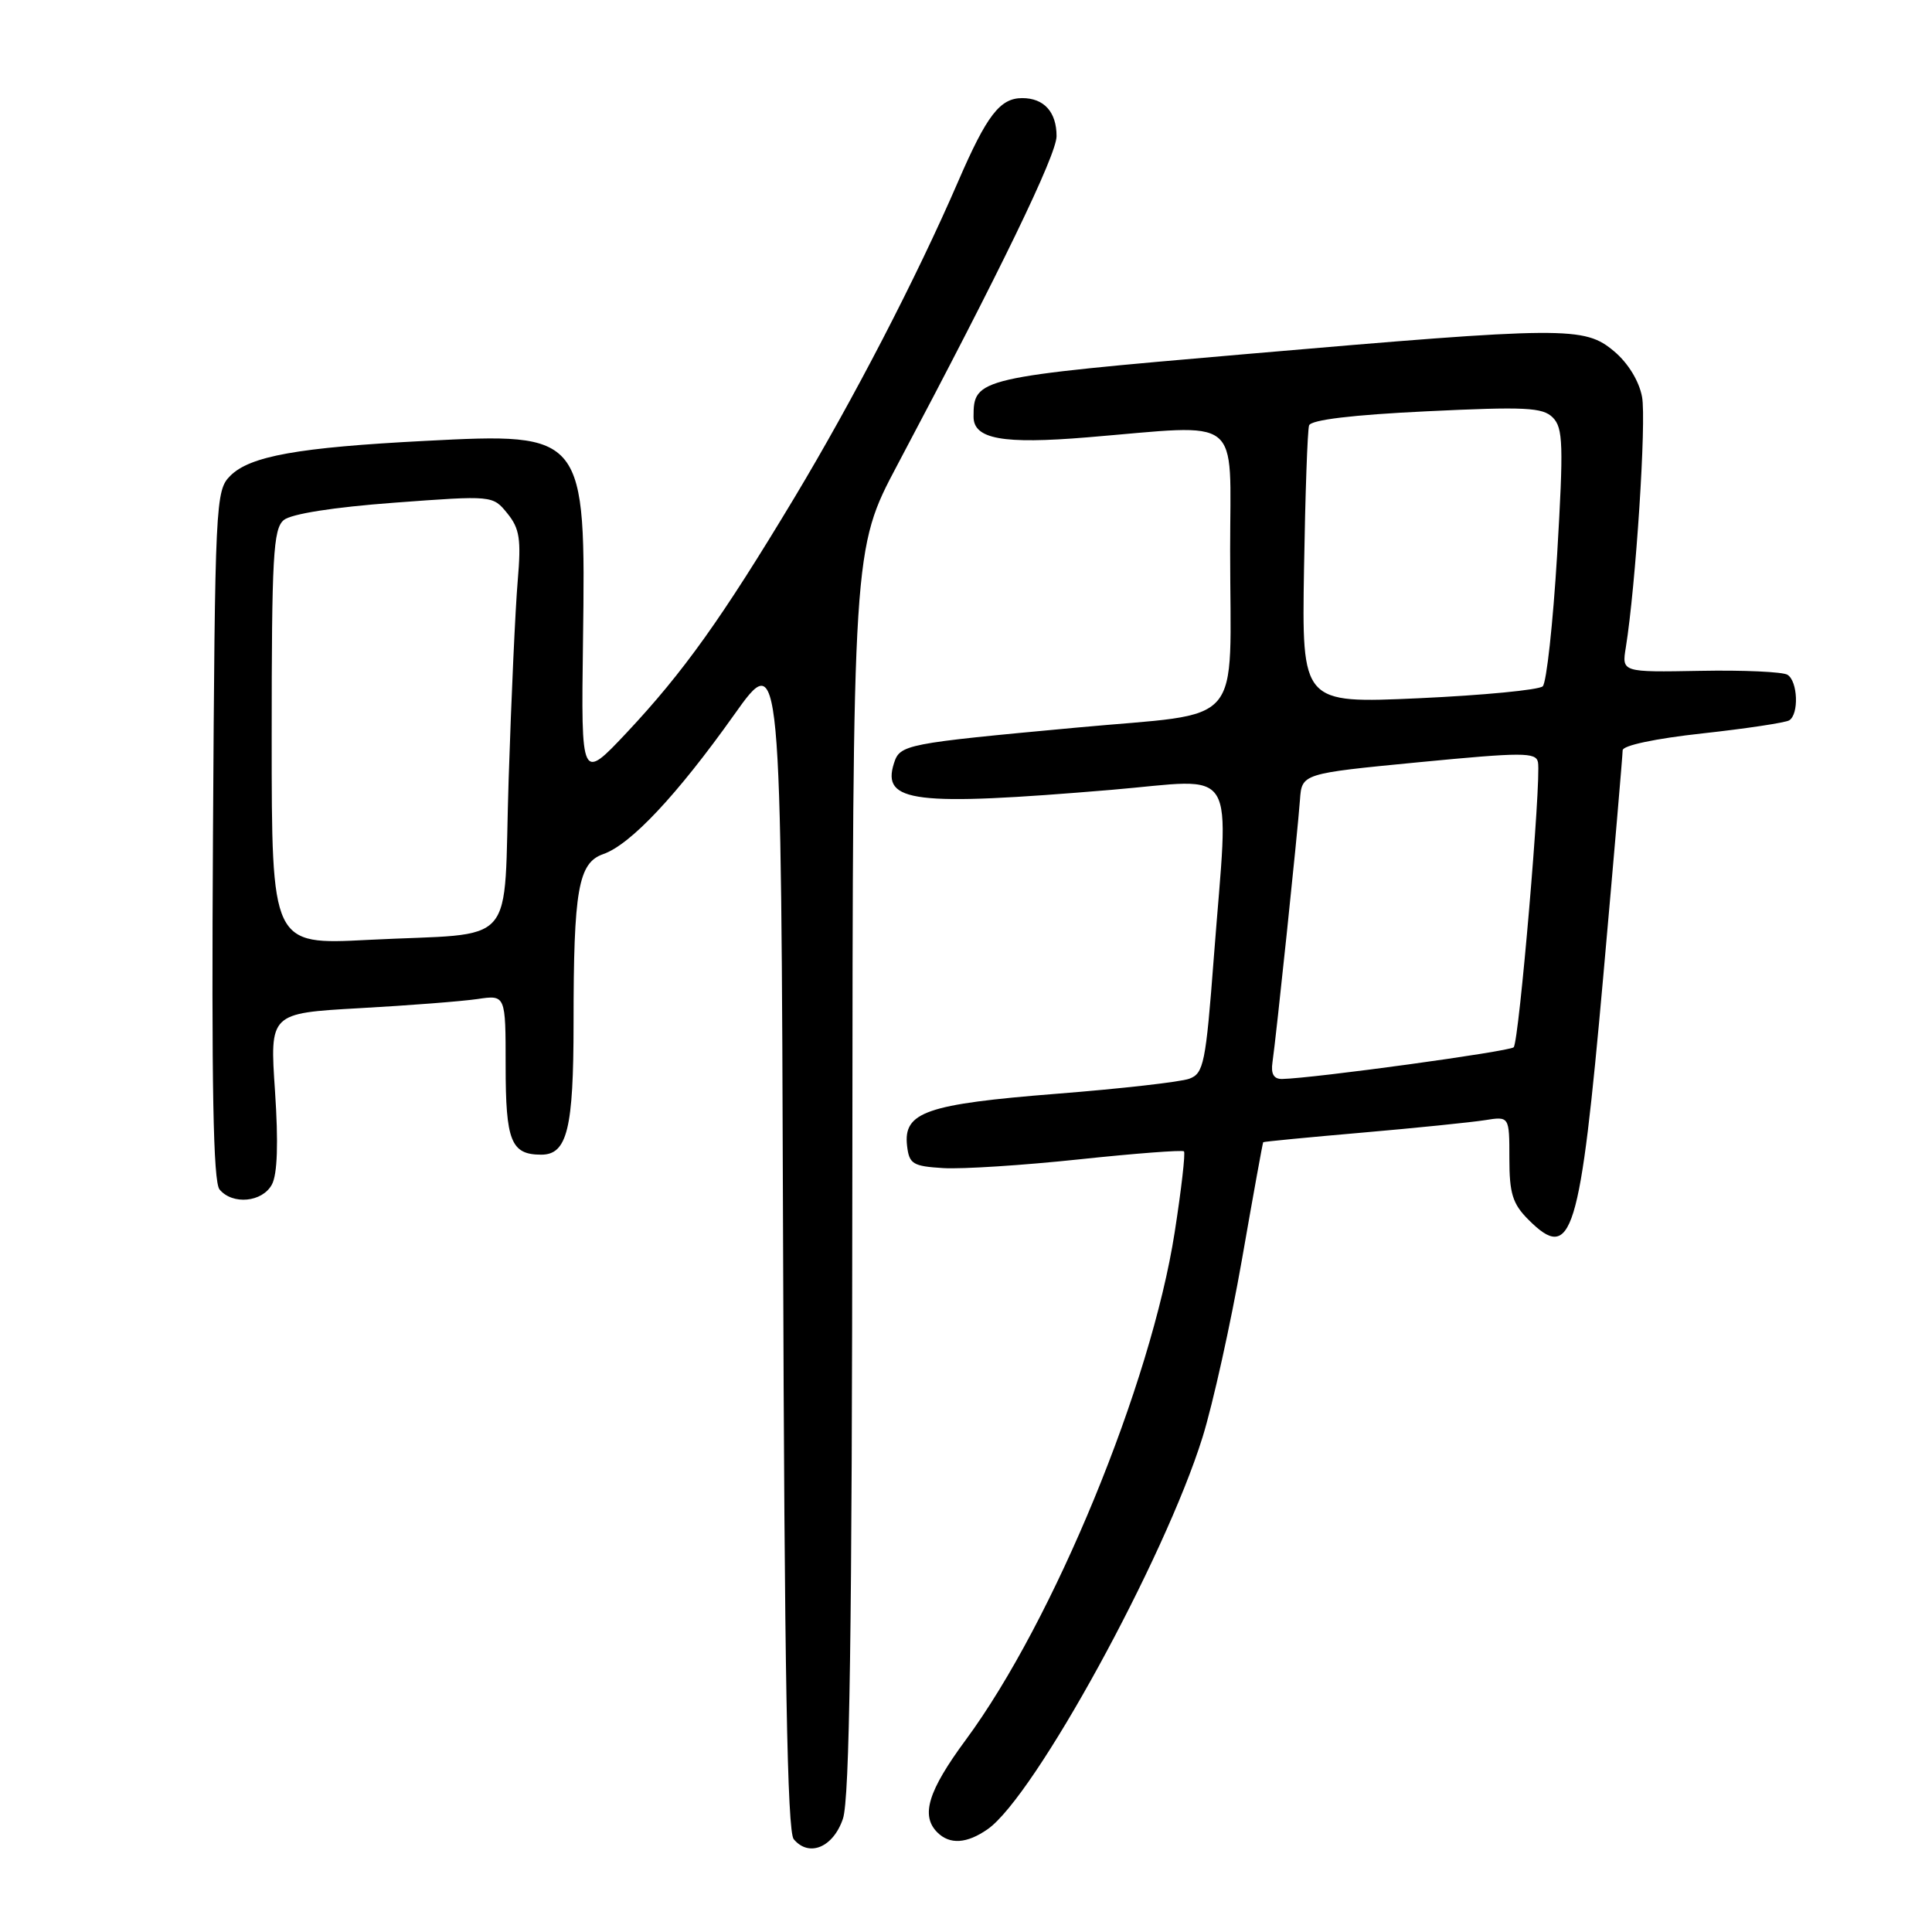 <?xml version="1.0" encoding="UTF-8" standalone="no"?>
<!DOCTYPE svg PUBLIC "-//W3C//DTD SVG 1.1//EN" "http://www.w3.org/Graphics/SVG/1.1/DTD/svg11.dtd" >
<svg xmlns="http://www.w3.org/2000/svg" xmlns:xlink="http://www.w3.org/1999/xlink" version="1.1" viewBox="0 0 256 256">
 <g >
 <path fill="currentColor"
d=" M 111.69 241.00 C 112.58 238.41 112.90 216.20 112.94 155.12 C 113.00 72.75 113.00 72.75 118.90 61.62 C 132.54 35.91 140.00 20.51 140.00 18.04 C 140.00 14.84 138.34 13.00 135.45 13.00 C 132.51 13.00 130.77 15.25 126.98 24.00 C 121.46 36.77 113.07 52.95 105.23 66.00 C 95.63 81.96 90.56 89.06 83.05 97.07 C 77.00 103.50 77.00 103.50 77.25 85.00 C 77.62 57.46 77.51 57.32 56.33 58.42 C 39.49 59.29 33.12 60.43 30.51 63.05 C 28.56 64.99 28.49 66.52 28.22 110.64 C 28.02 143.93 28.25 156.60 29.09 157.61 C 30.81 159.69 34.77 159.31 36.03 156.95 C 36.76 155.58 36.90 151.44 36.44 144.58 C 35.74 134.26 35.74 134.26 47.62 133.59 C 54.15 133.23 61.19 132.68 63.25 132.38 C 67.00 131.82 67.00 131.82 67.00 141.21 C 67.00 151.22 67.71 153.00 71.72 153.00 C 75.16 153.00 76.00 149.57 76.00 135.57 C 76.00 117.87 76.62 114.33 79.94 113.17 C 83.56 111.91 89.73 105.33 97.27 94.72 C 103.50 85.95 103.50 85.95 103.76 164.13 C 103.94 221.49 104.32 242.68 105.17 243.70 C 107.19 246.13 110.40 244.80 111.69 241.00 Z  M 130.88 242.37 C 137.09 238.02 154.31 206.60 159.35 190.42 C 160.73 185.97 163.07 175.40 164.56 166.92 C 166.04 158.44 167.31 151.43 167.38 151.35 C 167.44 151.27 173.35 150.70 180.50 150.08 C 187.65 149.46 194.96 148.71 196.75 148.43 C 200.00 147.91 200.00 147.91 200.00 153.50 C 200.00 158.15 200.43 159.52 202.53 161.62 C 208.29 167.38 209.36 163.89 212.43 129.50 C 213.85 113.55 215.01 100.01 215.01 99.42 C 215.00 98.78 219.35 97.86 225.58 97.18 C 231.40 96.54 236.57 95.76 237.08 95.45 C 238.39 94.64 238.22 90.26 236.85 89.41 C 236.22 89.02 231.02 88.78 225.30 88.89 C 214.89 89.08 214.89 89.08 215.43 85.79 C 216.75 77.58 218.17 55.73 217.58 52.59 C 217.19 50.49 215.73 48.11 213.89 46.56 C 209.93 43.23 207.60 43.25 165.06 46.92 C 129.50 49.99 129.00 50.10 129.00 55.22 C 129.00 58.18 132.86 58.88 144.07 57.95 C 164.90 56.23 163.00 54.73 163.00 72.87 C 163.00 96.92 165.26 94.31 142.66 96.41 C 119.89 98.52 119.25 98.64 118.45 101.15 C 116.81 106.33 121.09 106.85 147.25 104.66 C 164.35 103.22 162.83 100.74 160.84 126.84 C 159.77 140.92 159.50 142.24 157.58 142.94 C 156.44 143.36 148.53 144.26 140.00 144.93 C 122.73 146.30 119.68 147.36 120.19 151.81 C 120.47 154.24 120.94 154.53 125.00 154.78 C 127.47 154.93 135.57 154.41 143.00 153.62 C 150.43 152.83 156.67 152.36 156.88 152.56 C 157.09 152.76 156.54 157.59 155.65 163.29 C 152.51 183.44 139.62 214.76 127.97 230.54 C 122.98 237.30 121.97 240.57 124.20 242.80 C 125.85 244.45 128.12 244.30 130.88 242.37 Z  M 36.00 97.72 C 36.00 73.72 36.20 70.08 37.60 68.91 C 38.60 68.09 44.18 67.21 52.25 66.61 C 65.29 65.64 65.29 65.64 67.23 68.03 C 68.86 70.04 69.07 71.45 68.60 76.96 C 68.29 80.56 67.75 92.36 67.40 103.20 C 66.65 126.17 68.98 123.50 48.75 124.54 C 36.00 125.20 36.00 125.20 36.00 97.72 Z  M 168.61 140.75 C 169.09 137.50 171.96 110.13 172.25 106.00 C 172.50 102.50 172.50 102.50 188.00 101.00 C 201.78 99.67 203.53 99.67 203.79 101.00 C 204.24 103.37 201.28 138.05 200.57 138.77 C 200.00 139.33 174.10 142.88 169.89 142.97 C 168.78 142.99 168.38 142.30 168.61 140.75 Z  M 172.79 75.36 C 172.95 65.54 173.25 56.99 173.46 56.37 C 173.71 55.63 179.21 54.97 189.02 54.50 C 202.10 53.87 204.41 53.98 205.75 55.32 C 207.12 56.70 207.19 58.90 206.33 73.47 C 205.78 82.60 204.92 90.46 204.42 90.94 C 203.91 91.42 196.53 92.13 188.00 92.52 C 172.50 93.22 172.50 93.22 172.79 75.36 Z "/>
</g>
</svg>